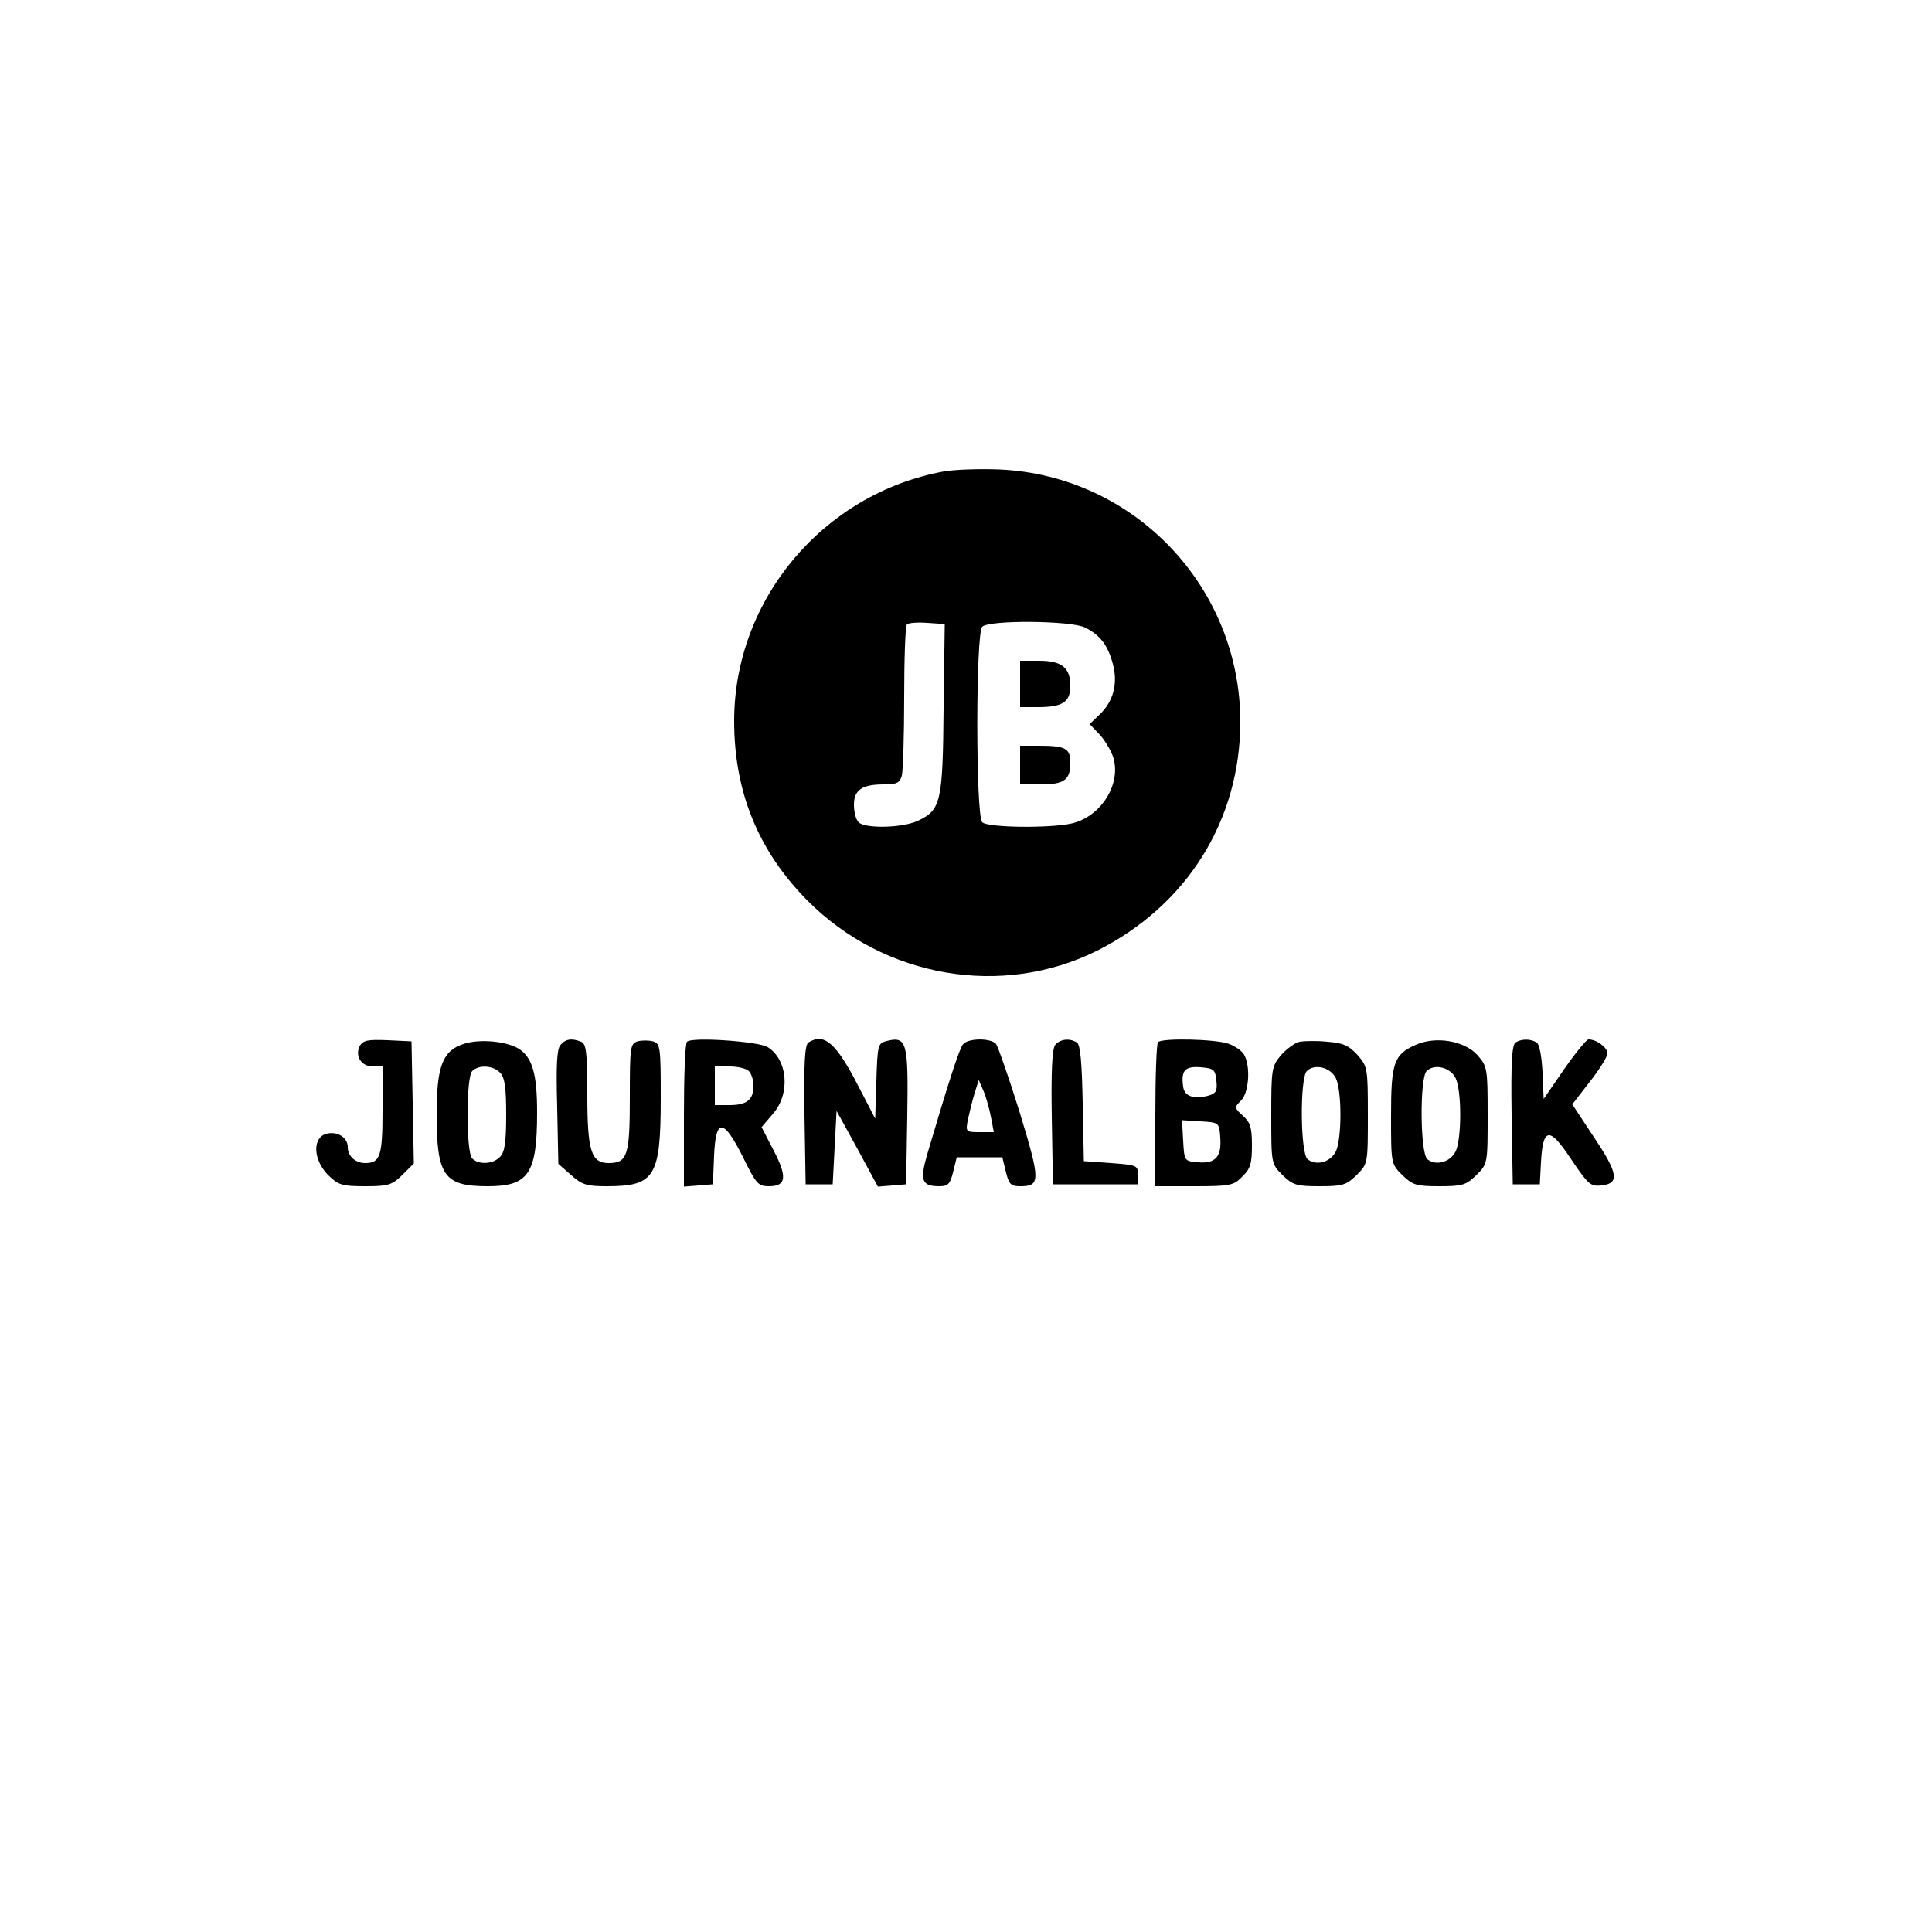 <?xml version="1.0" standalone="no"?>
<!DOCTYPE svg PUBLIC "-//W3C//DTD SVG 20010904//EN"
 "http://www.w3.org/TR/2001/REC-SVG-20010904/DTD/svg10.dtd">
<svg version="1.0" xmlns="http://www.w3.org/2000/svg"
 width="500pt" height="500pt" viewBox="0 0 500 500"
 preserveAspectRatio="xMidYMid meet">

<g transform="translate(0,500) scale(0.1,-0.1)"
fill="#000000" stroke="none">
<path d="M2443 3780 c-312 -57 -543 -331 -543 -646 0 -184 63 -337 190 -465
199 -200 504 -252 750 -129 232 117 369 336 370 591 0 350 -274 638 -623 654
-51 2 -115 0 -144 -5z m-1 -613 c-2 -243 -7 -263 -66 -291 -40 -19 -137 -21
-154 -4 -7 7 -12 27 -12 45 0 39 21 53 78 53 33 0 41 4 46 23 3 12 6 103 6
203 0 99 3 184 7 188 4 4 28 6 53 4 l45 -3 -3 -218z m366 209 c40 -20 59 -46
72 -94 14 -52 1 -98 -35 -132 l-25 -24 25 -26 c13 -14 29 -40 35 -57 24 -69
-29 -156 -106 -174 -58 -13 -218 -11 -232 3 -17 17 -17 489 0 506 18 18 231
16 266 -2z"/>
<path d="M2640 3230 l0 -60 46 0 c64 0 84 13 84 55 0 47 -22 65 -81 65 l-49 0
0 -60z"/>
<path d="M2640 3020 l0 -50 53 0 c61 0 77 11 77 56 0 37 -12 44 -81 44 l-49 0
0 -50z"/>
<path d="M931 2293 c-13 -26 4 -53 34 -53 l25 0 0 -113 c0 -119 -6 -137 -45
-137 -25 0 -45 18 -45 41 0 25 -26 42 -55 35 -37 -10 -35 -67 4 -107 27 -26
36 -29 96 -29 60 0 69 3 96 29 l30 30 -3 158 -3 158 -62 3 c-51 2 -63 0 -72
-15z"/>
<path d="M1202 2299 c-56 -17 -72 -57 -72 -182 0 -160 19 -187 132 -187 106 0
128 32 128 191 0 99 -12 141 -46 164 -31 20 -100 27 -142 14z m92 -75 c12 -12
16 -37 16 -109 0 -72 -4 -97 -16 -109 -18 -19 -55 -21 -72 -4 -16 16 -16 210
0 226 17 17 54 15 72 -4z"/>
<path d="M1450 2295 c-9 -11 -11 -55 -8 -161 l3 -146 33 -29 c28 -25 40 -29
92 -29 125 0 140 24 140 229 0 131 -1 140 -20 146 -11 3 -29 3 -40 0 -19 -6
-20 -15 -20 -145 0 -150 -6 -170 -55 -170 -45 0 -55 32 -55 176 0 111 -3 133
-16 138 -25 10 -41 7 -54 -9z"/>
<path d="M1778 2304 c-5 -4 -8 -90 -8 -191 l0 -184 38 3 37 3 3 73 c4 99 24
99 75 -3 34 -69 39 -75 67 -75 45 0 48 24 12 93 l-31 60 29 34 c46 52 39 140
-13 173 -24 15 -197 27 -209 14z m160 -76 c7 -7 12 -24 12 -38 0 -36 -17 -50
-62 -50 l-38 0 0 50 0 50 38 0 c21 0 43 -5 50 -12z"/>
<path d="M2092 2302 c-9 -7 -12 -51 -10 -188 l3 -179 35 0 35 0 5 95 5 95 54
-98 53 -98 37 3 36 3 3 176 c3 192 -1 208 -53 195 -23 -6 -24 -9 -27 -104 l-3
-97 -43 83 c-58 113 -89 140 -130 114z"/>
<path d="M2492 2297 c-9 -11 -35 -90 -92 -283 -20 -69 -15 -84 31 -84 23 0 28
6 36 38 l9 37 59 0 59 0 9 -37 c8 -33 13 -38 37 -38 53 0 53 14 -1 191 -28 90
-56 170 -61 177 -13 16 -73 16 -86 -1z m73 -190 l7 -37 -37 0 c-36 0 -36 1
-30 33 4 17 11 48 17 67 l11 35 13 -30 c7 -17 15 -47 19 -68z"/>
<path d="M2731 2296 c-8 -9 -11 -68 -9 -187 l3 -174 110 0 110 0 0 25 c0 24
-3 25 -70 30 l-70 5 -3 150 c-2 104 -6 152 -15 157 -19 12 -43 9 -56 -6z"/>
<path d="M2997 2303 c-4 -3 -7 -89 -7 -190 l0 -183 100 0 c94 0 103 2 125 25
21 20 25 34 25 80 0 47 -4 60 -23 77 -23 21 -23 22 -5 40 20 20 25 87 8 118
-5 10 -24 23 -41 29 -35 12 -171 15 -182 4z m151 -100 c3 -27 -1 -33 -22 -39
-38 -9 -61 -1 -64 24 -6 42 5 53 45 50 35 -3 38 -6 41 -35z m10 -146 c4 -50
-12 -69 -57 -65 -36 3 -36 3 -39 56 l-3 53 48 -3 c48 -3 48 -3 51 -41z"/>
<path d="M3363 2304 c-12 -3 -34 -19 -48 -35 -24 -29 -25 -36 -25 -156 0 -124
0 -125 29 -154 27 -26 36 -29 96 -29 60 0 69 3 96 29 29 29 29 30 29 155 0
123 -1 126 -27 156 -23 25 -38 31 -78 34 -27 3 -60 2 -72 0z m94 -94 c16 -32
16 -158 0 -190 -14 -28 -51 -38 -73 -20 -19 16 -20 210 -2 228 20 20 61 10 75
-18z"/>
<path d="M3664 2296 c-57 -25 -64 -47 -64 -184 0 -123 0 -124 29 -153 27 -26
36 -29 96 -29 60 0 69 3 96 29 29 29 29 30 29 155 0 123 -1 126 -27 156 -34
37 -108 49 -159 26z m103 -86 c16 -32 16 -158 0 -190 -14 -28 -51 -38 -73 -20
-19 16 -20 210 -2 228 20 20 61 10 75 -18z"/>
<path d="M3922 2302 c-9 -7 -12 -51 -10 -188 l3 -179 35 0 35 0 3 57 c5 91 22
93 78 8 44 -65 50 -71 78 -68 48 5 44 31 -19 125 l-56 85 45 58 c25 32 46 65
46 74 0 15 -28 36 -49 36 -5 0 -34 -35 -63 -77 l-53 -77 -3 69 c-2 40 -8 73
-15 77 -16 10 -39 10 -55 0z"/>
</g>
</svg>

